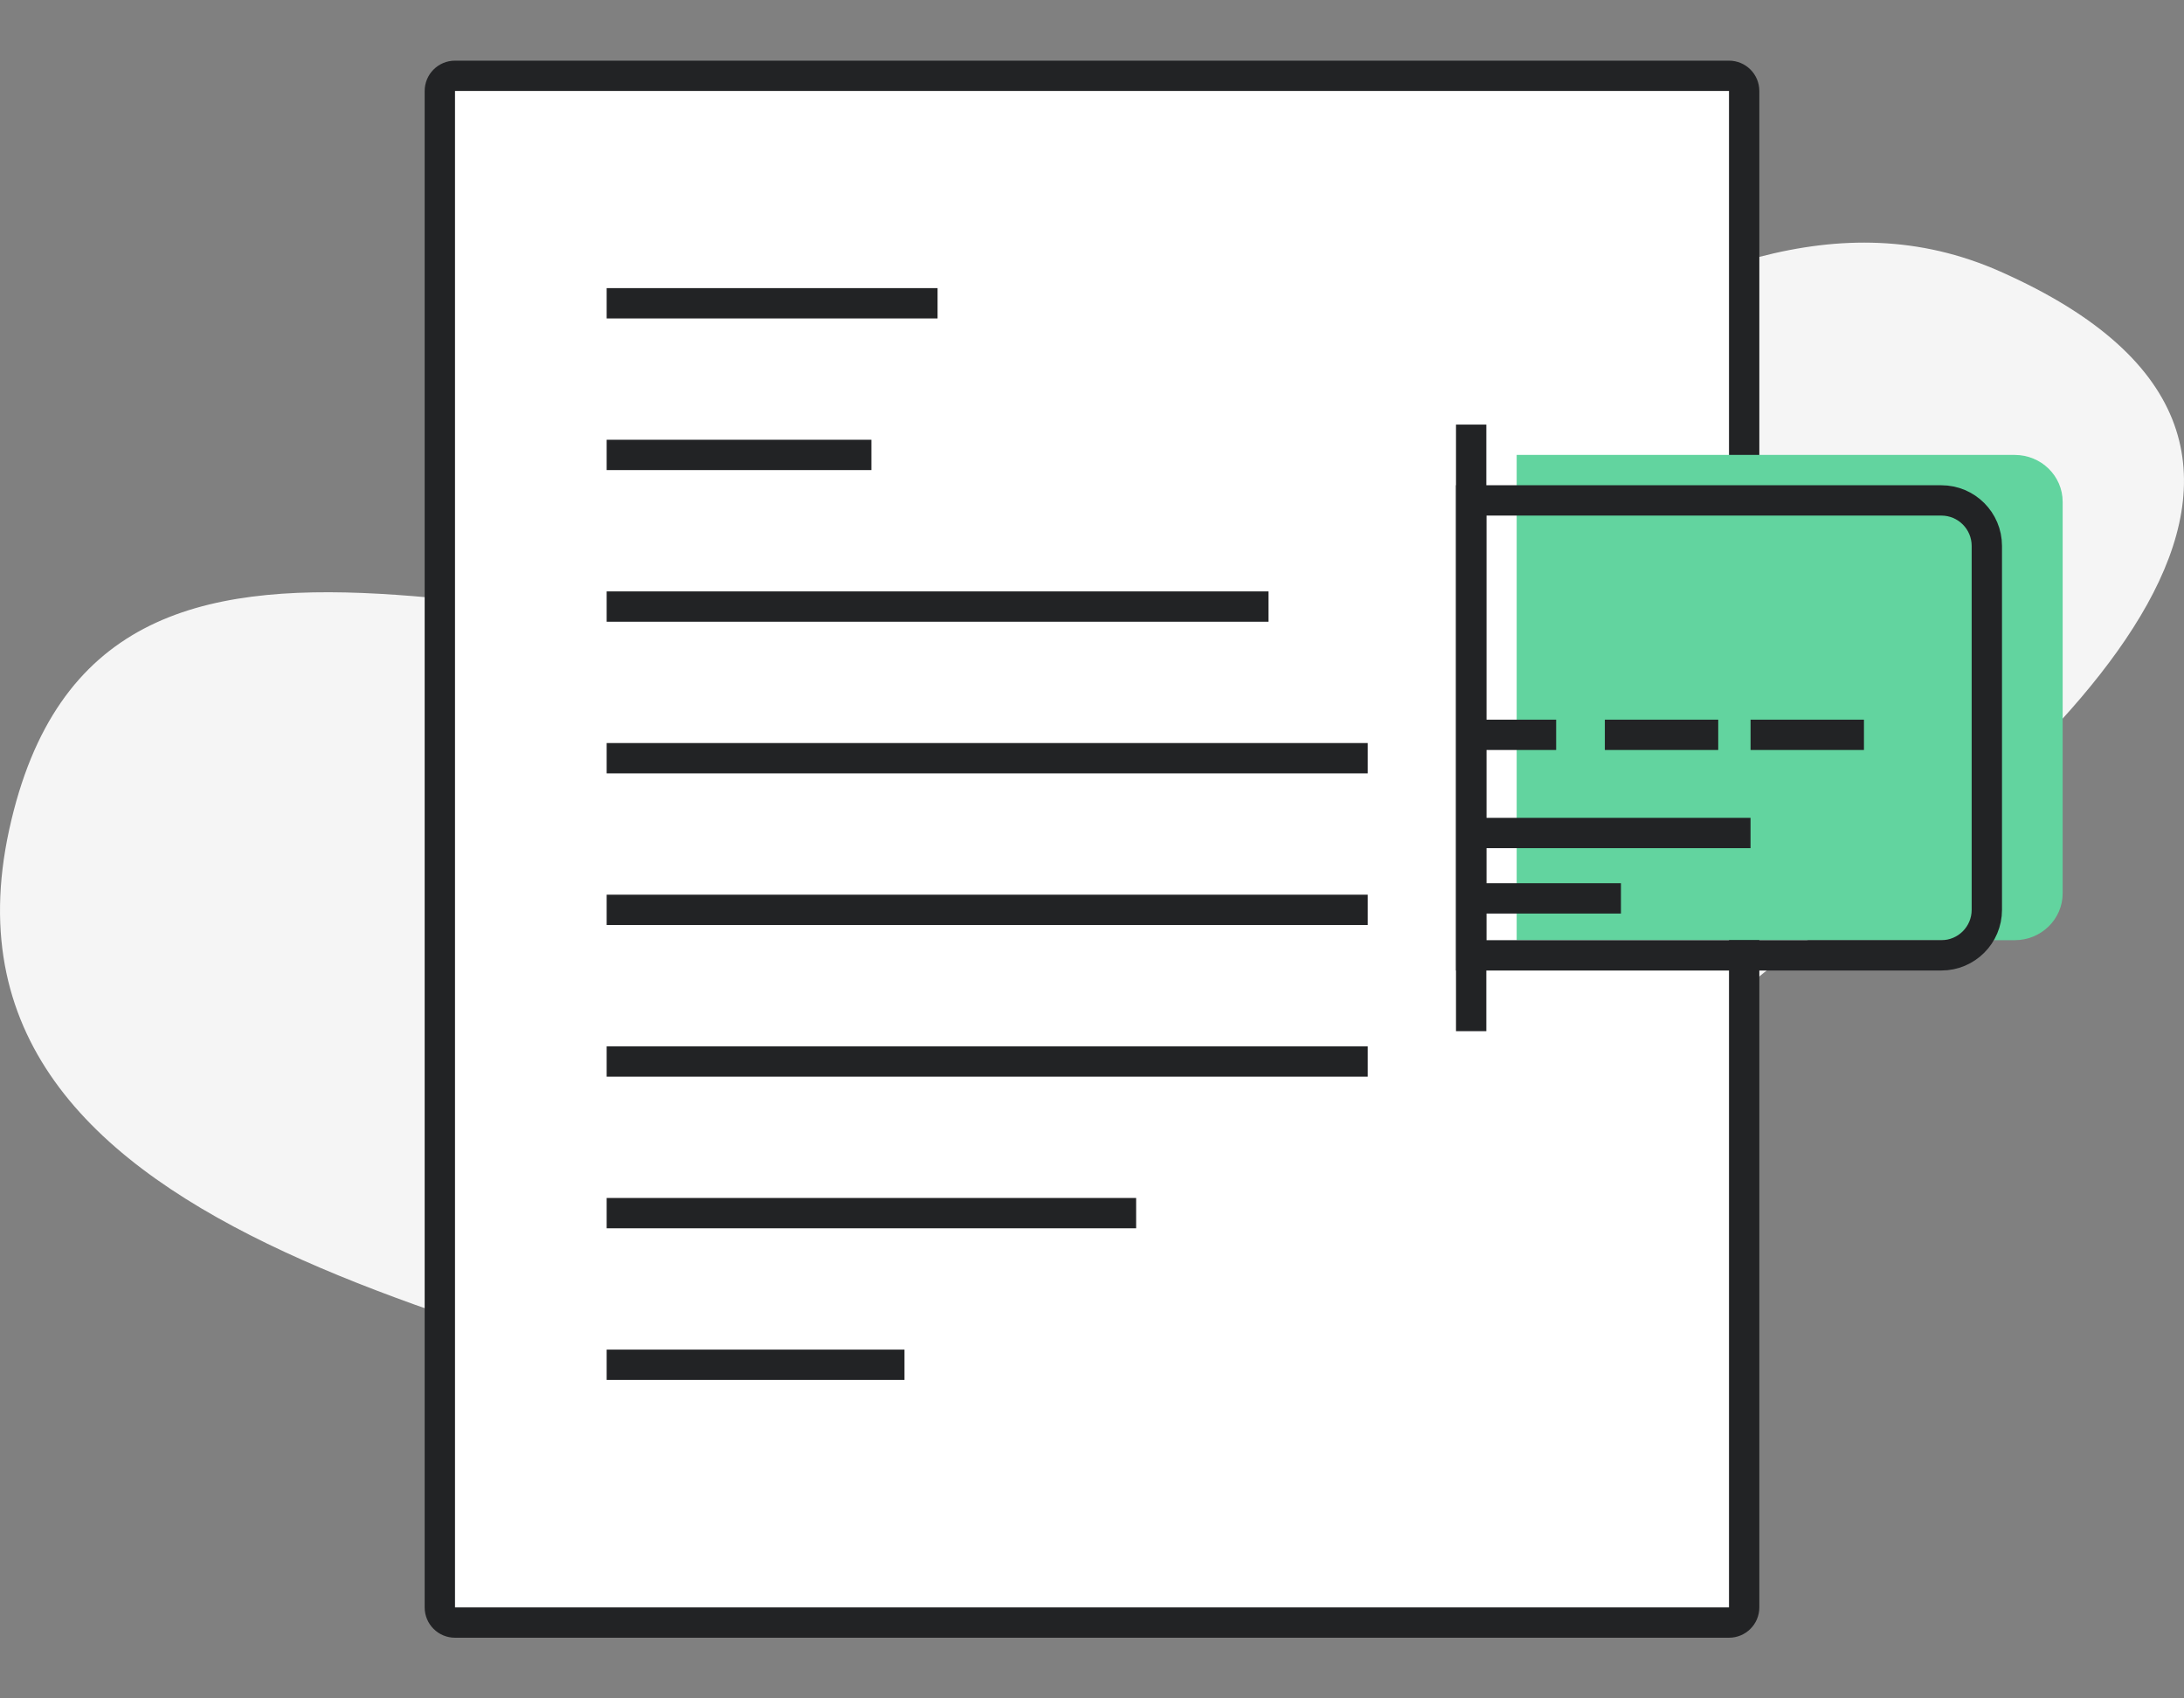 <svg xmlns:xlink="http://www.w3.org/1999/xlink" xmlns="http://www.w3.org/2000/svg" width="72" height="56" viewBox="0 0 72 56" fill="none"><rect x="0" y="0" width="72" height="56" fill="#808080" stroke="none"/><path d="M28.963 47.998C18.015 43.637 -2.739 41.323 0.301 27.366C3.341 13.409 19.202 22.812 32.05 20.599C44.897 18.386 55.33 4.254 65.934 8.949C79.093 14.776 68.107 24.843 58.76 31.609C49.413 38.374 57.433 48 57.433 48L28.963 47.998Z" fill="#F5F5F5"></path><path d="M14.5 3C14.5 2.724 14.724 2.5 15 2.5H57C57.276 2.5 57.5 2.724 57.5 3V53C57.5 53.276 57.276 53.5 57 53.5H15C14.724 53.5 14.5 53.276 14.5 53V3Z" fill="#FFFFFF" stroke="#222325"></path><rect x="48" y="14" width="1" height="20" fill="#222325"></rect><path d="M50 15H66.419C67.292 15 68 15.692 68 16.546V29.456C67.999 30.309 67.292 31 66.419 31H50V15Z" fill="#62D49F"></path><rect x="48.632" y="23.729" width="2.67" height="1" fill="#222325"></rect><rect x="48.632" y="26.966" width="9.078" height="1" fill="#222325"></rect><rect x="48.632" y="29.122" width="4.806" height="1" fill="#222325"></rect><rect x="52.907" y="23.729" width="3.738" height="1" fill="#222325"></rect><rect x="57.711" y="23.729" width="3.738" height="1" fill="#222325"></rect><path d="M20 10H30.909" stroke="#222325" fill="none"></path><path d="M20 15H28.727" stroke="#222325" fill="none"></path><path d="M20 20H41.818" stroke="#222325" fill="none"></path><path d="M20 25H45.091" stroke="#222325" fill="none"></path><path d="M20 30H45.091" stroke="#222325" fill="none"></path><path d="M20 35H45.091" stroke="#222325" fill="none"></path><path d="M20 40H37.455" stroke="#222325" fill="none"></path><path d="M20 45H29.818" stroke="#222325" fill="none"></path><path d="M48.5 16.5H64C64.829 16.5 65.5 17.172 65.5 18V30C65.5 30.828 64.829 31.5 64 31.5H48.5V16.5Z" stroke="#222325" fill="none"></path></svg>